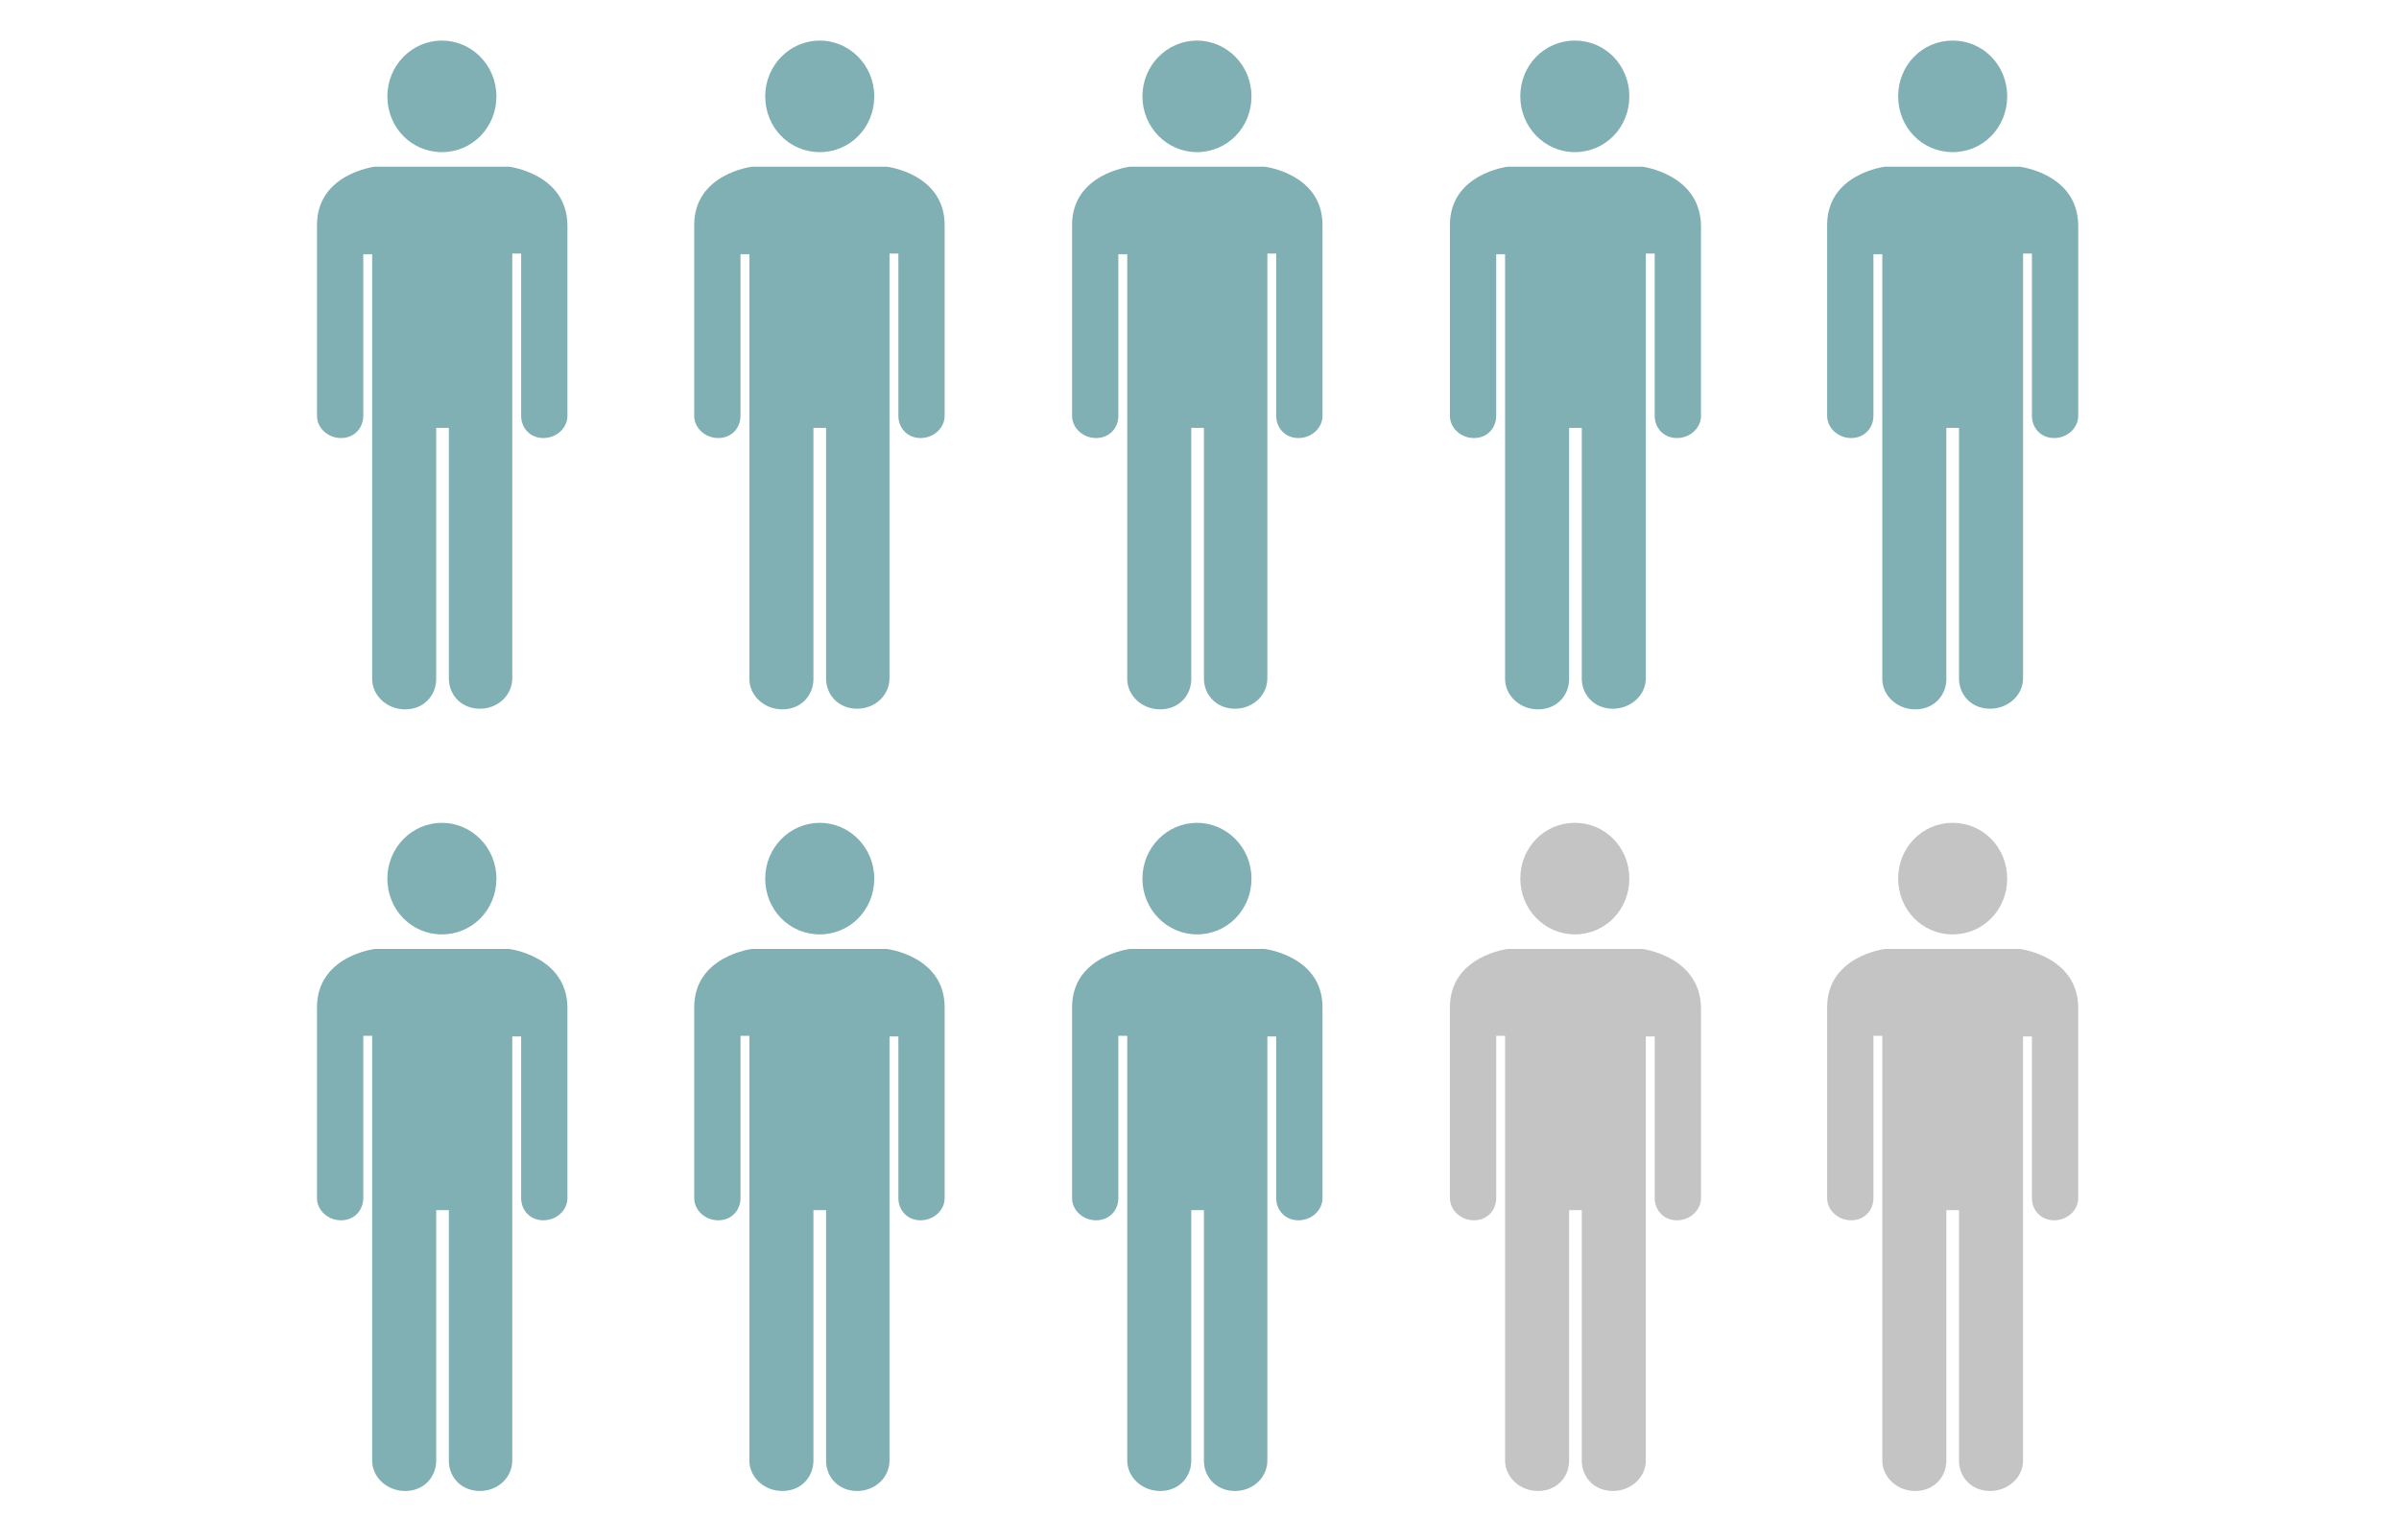 <svg enable-background="new 0 0 378.4 243" viewBox="0 0 378.4 243" xmlns="http://www.w3.org/2000/svg"><g fill="#80afb4"><path d="m69.7 24c4.8 0 8.6-3.9 8.6-8.8s-3.9-8.8-8.6-8.8-8.6 3.9-8.6 8.8 3.8 8.8 8.6 8.8"/><path d="m80.3 26.3h-21.2s-9.1 1.1-9.1 9.2v30.1c0 1.9 1.7 3.5 3.8 3.5s3.5-1.6 3.5-3.5v-25.5h1.4v67c0 2.6 2.3 4.8 5.2 4.8s4.8-2.1 4.9-4.6v-39.8h2v39.7c.1 2.6 2.1 4.6 4.9 4.6s5.1-2.1 5.1-4.8c0-.1 0-.2 0-.2v-66.8h1.4v25.6c0 1.9 1.4 3.5 3.5 3.5s3.8-1.6 3.8-3.5v-30.1c-.1-8.1-9.2-9.2-9.2-9.2"/><path d="m129.3 24c4.8 0 8.6-3.9 8.6-8.8s-3.9-8.8-8.6-8.8-8.6 3.9-8.6 8.8 3.8 8.8 8.6 8.8"/><path d="m139.9 26.3h-21.3s-9.1 1.1-9.1 9.2v30.1c0 1.9 1.7 3.5 3.8 3.5s3.5-1.6 3.5-3.5v-25.5h1.4v67c0 2.6 2.3 4.8 5.2 4.8s4.8-2.1 4.9-4.6v-39.8h2v39.7c.1 2.6 2.1 4.6 4.9 4.6s5.1-2.1 5.1-4.8c0-.1 0-.2 0-.2v-66.8h1.4v25.6c0 1.9 1.4 3.5 3.5 3.5s3.8-1.6 3.8-3.5v-30.1c0-8.1-9.1-9.2-9.1-9.2"/><path d="m188.8 24c4.8 0 8.6-3.9 8.6-8.8s-3.9-8.8-8.6-8.8-8.6 3.9-8.6 8.8 3.9 8.8 8.6 8.8"/><path d="m199.5 26.3h-21.3s-9.1 1.1-9.1 9.2v30.1c0 1.9 1.7 3.5 3.8 3.5s3.5-1.6 3.5-3.5v-25.5h1.4v67c0 2.6 2.3 4.8 5.2 4.8s4.8-2.1 4.9-4.6v-39.8h2v39.7c.1 2.6 2.1 4.6 4.9 4.6s5.1-2.1 5.1-4.8c0-.1 0-.2 0-.2v-66.8h1.4v25.6c0 1.9 1.4 3.5 3.5 3.5s3.8-1.6 3.8-3.5v-30.1c0-8.1-9.1-9.2-9.1-9.2"/><path d="m248.4 24c4.8 0 8.6-3.9 8.6-8.8s-3.8-8.8-8.6-8.8-8.6 3.9-8.6 8.8 3.9 8.8 8.6 8.8"/><path d="m259.1 26.3h-21.3s-9.1 1.1-9.1 9.2v30.1c0 1.9 1.7 3.5 3.8 3.5s3.5-1.6 3.5-3.5v-25.5h1.4v67c0 2.6 2.3 4.8 5.2 4.8s4.8-2.1 4.9-4.6v-39.8h2v39.7c.1 2.6 2.1 4.6 4.9 4.6s5.2-2.1 5.2-4.8c0-.1 0-.2 0-.2v-66.8h1.4v25.6c0 1.9 1.4 3.5 3.5 3.5s3.8-1.6 3.8-3.5v-30.1c-.2-8.1-9.3-9.2-9.2-9.2"/><path d="m308 24c4.8 0 8.6-3.9 8.6-8.8s-3.8-8.8-8.6-8.8-8.6 3.9-8.6 8.8 3.8 8.8 8.6 8.8"/><path d="m318.6 26.3h-21.3s-9.1 1.1-9.1 9.2v30.1c0 1.9 1.7 3.5 3.8 3.5s3.5-1.6 3.5-3.5v-25.5h1.4v67c0 2.6 2.3 4.8 5.2 4.8s4.8-2.1 4.9-4.6v-39.8h2v39.7c.1 2.6 2.1 4.6 4.9 4.6s5.2-2.1 5.2-4.8c0-.1 0-.2 0-.2v-66.8h1.4v25.6c0 1.9 1.4 3.5 3.5 3.5s3.8-1.6 3.8-3.5v-30.1c-.1-8.1-9.2-9.2-9.2-9.2"/><path d="m69.7 147.4c4.8 0 8.6-3.9 8.6-8.8s-3.9-8.8-8.6-8.8-8.6 3.9-8.6 8.8 3.8 8.8 8.6 8.8"/><path d="m80.3 149.7h-21.2s-9.1 1.1-9.1 9.2v30.1c0 1.9 1.7 3.5 3.8 3.5s3.5-1.6 3.5-3.5v-25.6h1.4v67c0 2.6 2.3 4.8 5.2 4.8s4.8-2.1 4.9-4.6v-39.7h2v39.7c.1 2.6 2.1 4.6 4.9 4.6s5.1-2.1 5.1-4.8c0-.1 0-.2 0-.2v-66.7h1.4v25.5c0 1.9 1.4 3.5 3.5 3.5s3.8-1.6 3.8-3.5v-30.1c-.1-8.1-9.2-9.2-9.2-9.2"/><path d="m129.3 147.4c4.8 0 8.6-3.9 8.6-8.8s-3.9-8.8-8.6-8.8-8.6 3.9-8.6 8.8 3.8 8.8 8.6 8.8"/><path d="m139.9 149.7h-21.3s-9.1 1.1-9.1 9.2v30.1c0 1.9 1.7 3.5 3.8 3.5s3.5-1.6 3.5-3.5v-25.6h1.4v67c0 2.6 2.3 4.8 5.2 4.8s4.8-2.1 4.9-4.6v-39.7h2v39.7c.1 2.6 2.1 4.6 4.9 4.6s5.1-2.1 5.1-4.8c0-.1 0-.2 0-.2v-66.7h1.4v25.5c0 1.9 1.4 3.5 3.5 3.5s3.8-1.6 3.8-3.5v-30.1c0-8.1-9.1-9.2-9.1-9.2"/><path d="m188.8 147.4c4.8 0 8.6-3.9 8.6-8.8s-3.9-8.8-8.6-8.8-8.6 3.9-8.6 8.8 3.9 8.8 8.6 8.8"/><path d="m199.5 149.7h-21.3s-9.1 1.1-9.1 9.2v30.1c0 1.9 1.7 3.5 3.8 3.5s3.5-1.6 3.5-3.5v-25.6h1.4v67c0 2.6 2.3 4.8 5.2 4.8s4.8-2.1 4.9-4.6v-39.7h2v39.7c.1 2.6 2.1 4.6 4.9 4.6s5.1-2.1 5.1-4.8c0-.1 0-.2 0-.2v-66.7h1.4v25.5c0 1.9 1.4 3.5 3.5 3.5s3.8-1.6 3.8-3.5v-30.1c0-8.1-9.1-9.2-9.1-9.2"/></g><path d="m248.4 147.4c4.8 0 8.6-3.9 8.6-8.8s-3.8-8.8-8.6-8.8-8.6 3.9-8.6 8.8 3.9 8.8 8.6 8.8" fill="#c4c4c4"/><path d="m259.1 149.7h-21.3s-9.1 1.1-9.1 9.2v30.1c0 1.9 1.7 3.5 3.8 3.5s3.5-1.6 3.5-3.5v-25.6h1.4v67c0 2.6 2.3 4.8 5.2 4.8s4.8-2.1 4.9-4.6v-39.7h2v39.7c.1 2.6 2.1 4.6 4.9 4.6s5.2-2.1 5.2-4.8c0-.1 0-.2 0-.2v-66.7h1.4v25.5c0 1.9 1.4 3.5 3.5 3.5s3.8-1.6 3.8-3.5v-30.1c-.2-8.1-9.3-9.2-9.2-9.2" fill="#c4c4c4"/><path d="m308 147.4c4.8 0 8.6-3.9 8.6-8.8s-3.8-8.8-8.6-8.8-8.6 3.9-8.6 8.8 3.8 8.8 8.6 8.8" fill="#c4c4c4"/><path d="m318.6 149.7h-21.3s-9.1 1.1-9.1 9.2v30.1c0 1.9 1.7 3.5 3.8 3.5s3.5-1.6 3.5-3.5v-25.6h1.4v67c0 2.6 2.3 4.8 5.2 4.8s4.8-2.1 4.9-4.6v-39.7h2v39.7c.1 2.6 2.1 4.6 4.9 4.6s5.2-2.1 5.2-4.8c0-.1 0-.2 0-.2v-66.7h1.4v25.5c0 1.9 1.4 3.5 3.5 3.5s3.8-1.6 3.8-3.5v-30.1c-.1-8.1-9.2-9.2-9.2-9.2" fill="#c4c4c4"/></svg>